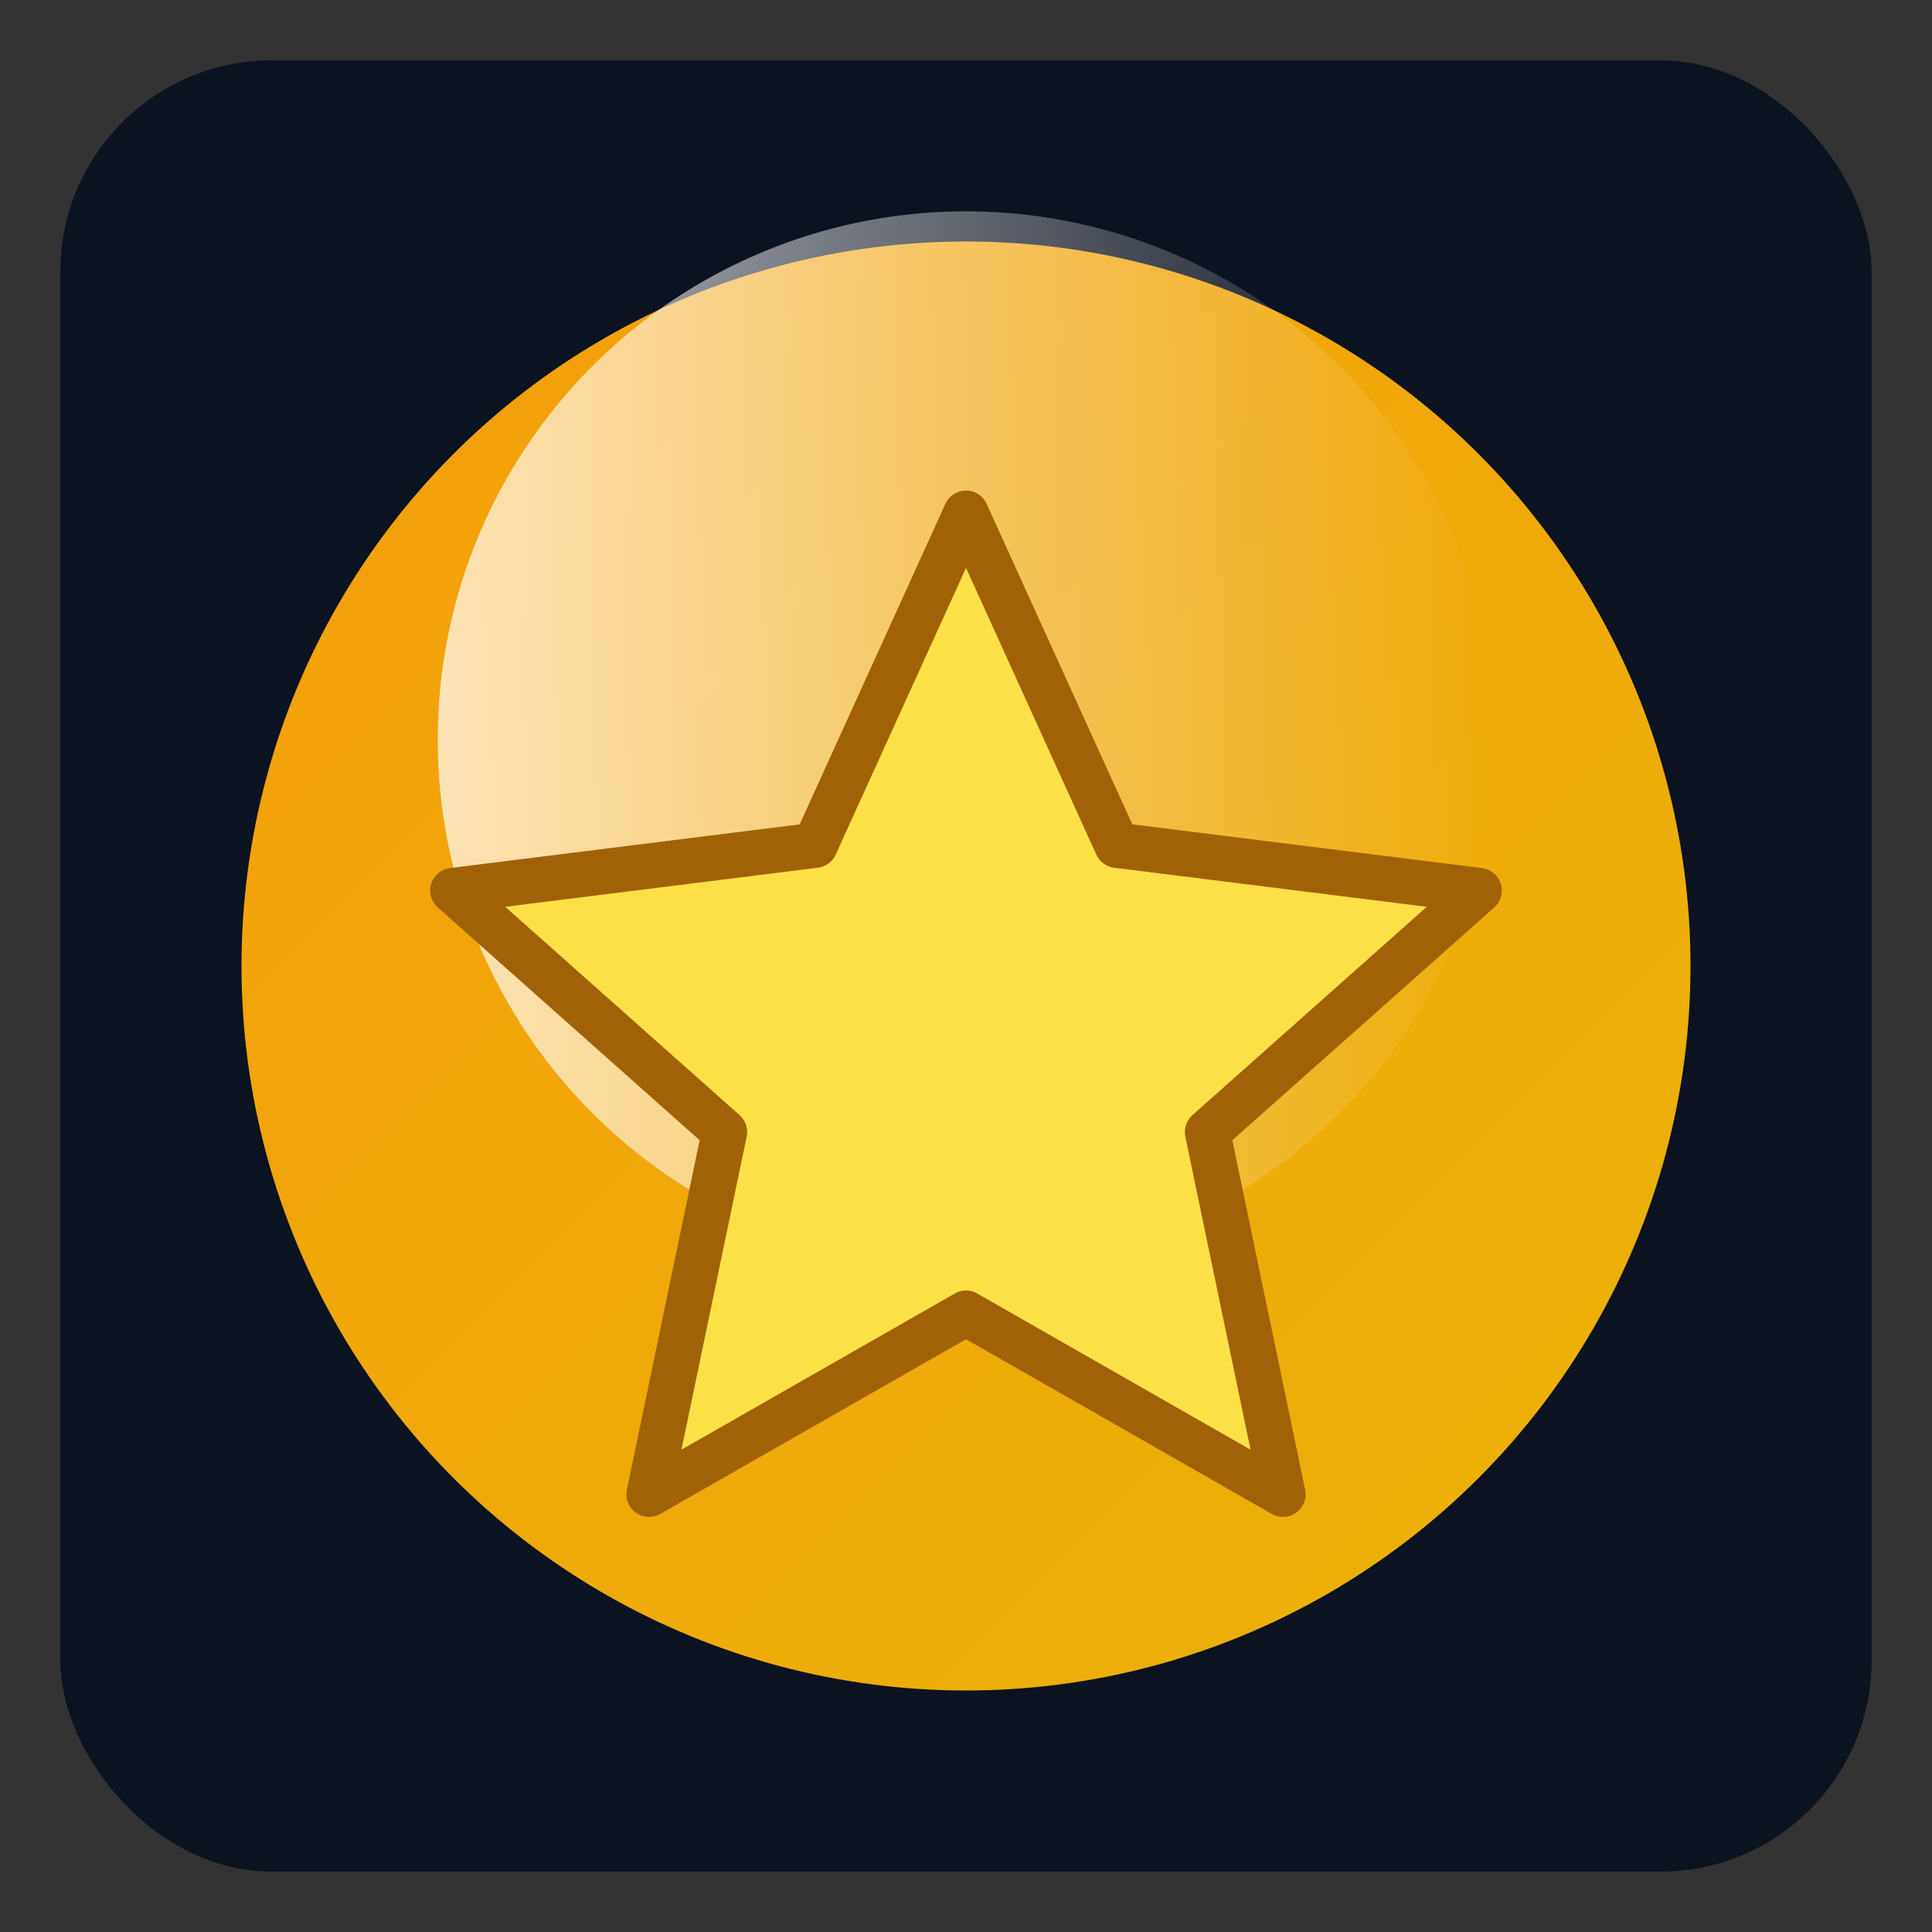 <svg xmlns="http://www.w3.org/2000/svg" viewBox="0 0 256 256">
  <rect x="0" y="0" width="256" height="256" fill="#333333" stroke="none"/>
  <defs>
    <linearGradient id="g1" x1="0" x2="1" y1="0" y2="1">
      <stop offset="0%" stop-color="#f59e0b"/>
      <stop offset="100%" stop-color="#eab308"/>
    </linearGradient>
    <linearGradient id="shine" x1="0" x2="1">
      <stop offset="0%" stop-color="#fff" stop-opacity=".7"/>
      <stop offset="100%" stop-color="#fff" stop-opacity="0"/>
    </linearGradient>
  </defs>
  <rect x="8" y="8" width="240" height="240" rx="28" fill="#0b1220"/>
  <g transform="translate(28,28)">
    <circle cx="100" cy="100" r="96" fill="url(#g1)"/>
    <circle cx="100" cy="70" r="70" fill="url(#shine)"/>
    <path d="M100 40l20 44 48 6-36 32 10 48-42-24-42 24 10-48-36-32 48-6z" fill="#fde047" stroke="#a16207" stroke-width="6" stroke-linejoin="round"/>
  </g>
</svg>
